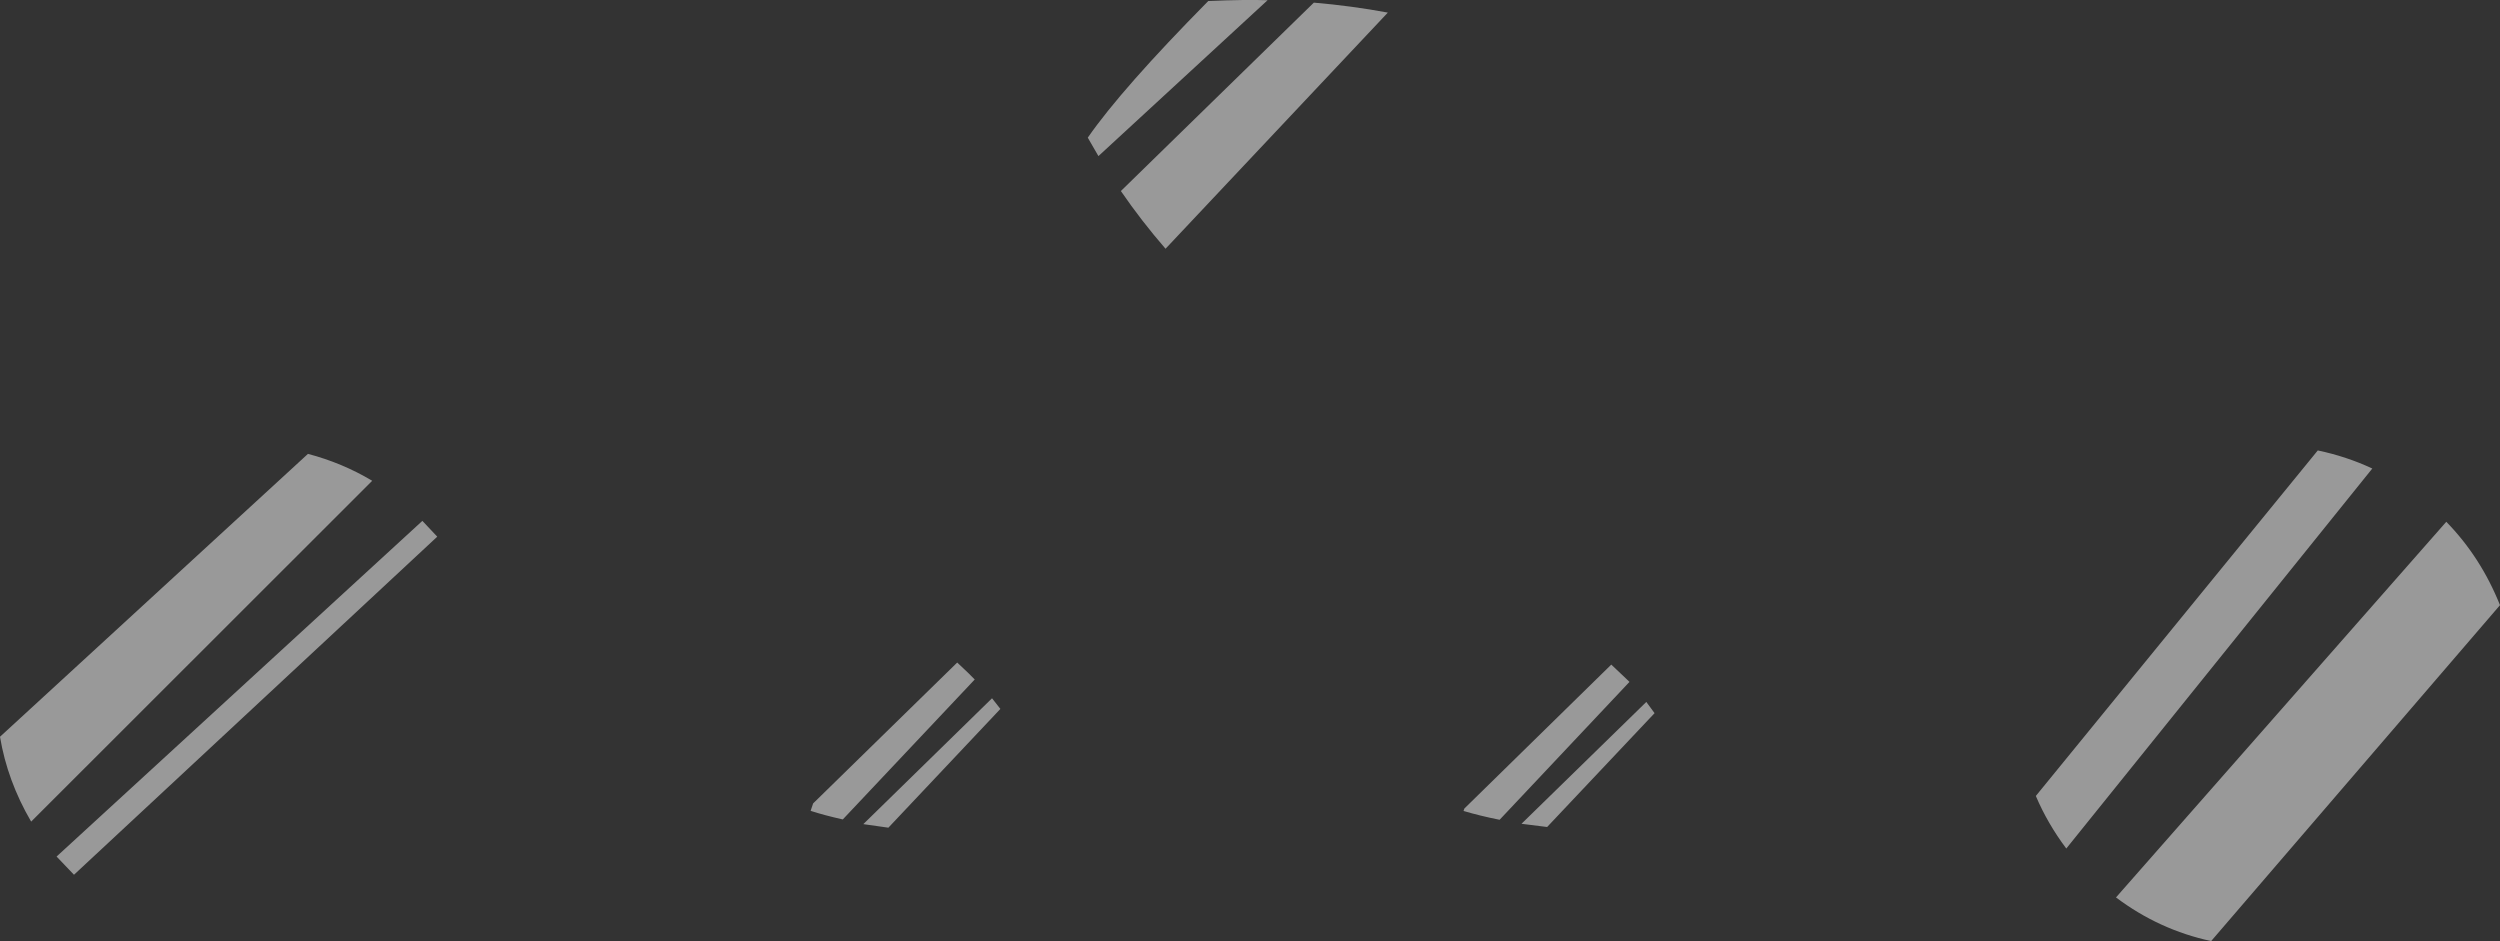 <?xml version="1.0" encoding="UTF-8" standalone="no"?>
<svg xmlns:xlink="http://www.w3.org/1999/xlink" height="410.85px" width="1091.45px" xmlns="http://www.w3.org/2000/svg">
  <rect width="100%" height="100%" fill="#333333" stroke="none"/>
  <g transform="matrix(1.0, 0.0, 0.0, 1.0, 548.45, 206.6)">
    <path d="M155.0 83.55 L161.65 89.85 162.95 91.1 106.25 151.3 Q97.5 149.55 90.5 147.45 L90.85 146.4 155.0 83.55 M170.3 99.85 L173.9 104.75 127.0 154.45 115.8 153.05 170.3 99.85 M463.45 -9.95 Q476.05 -7.3 487.25 -2.05 L353.65 163.85 Q345.5 153.0 340.35 140.9 L463.45 -9.95 M519.55 21.2 Q534.6 36.6 543.0 57.6 L416.9 204.25 Q394.15 199.35 375.35 185.2 L519.55 21.2 M-414.0 -8.45 Q-399.0 -4.5 -385.95 3.3 L-534.85 152.1 Q-545.25 134.3 -548.45 115.05 L-414.0 -8.45 M-364.05 20.8 L-357.55 27.7 -516.15 175.3 -523.75 167.35 -364.05 20.8 M-130.55 82.65 Q-124.65 88.15 -122.9 90.05 L-180.5 151.15 Q-188.75 149.3 -194.55 147.4 L-193.45 144.15 -130.55 82.65 M-115.35 98.25 L-111.7 102.9 -160.6 154.75 -171.55 153.2 -115.35 98.25 M-68.9 -138.45 L-73.55 -146.5 Q-58.75 -167.85 -20.95 -206.15 -4.5 -206.85 4.95 -206.5 L-68.9 -138.45 M25.15 -205.45 Q41.6 -204.05 57.45 -201.1 L-39.6 -98.0 Q-50.1 -110.1 -59.1 -123.2 L25.15 -205.45" fill="#ffffff" fill-opacity="0.498" fill-rule="evenodd" stroke="none"/>
  </g>
</svg>
